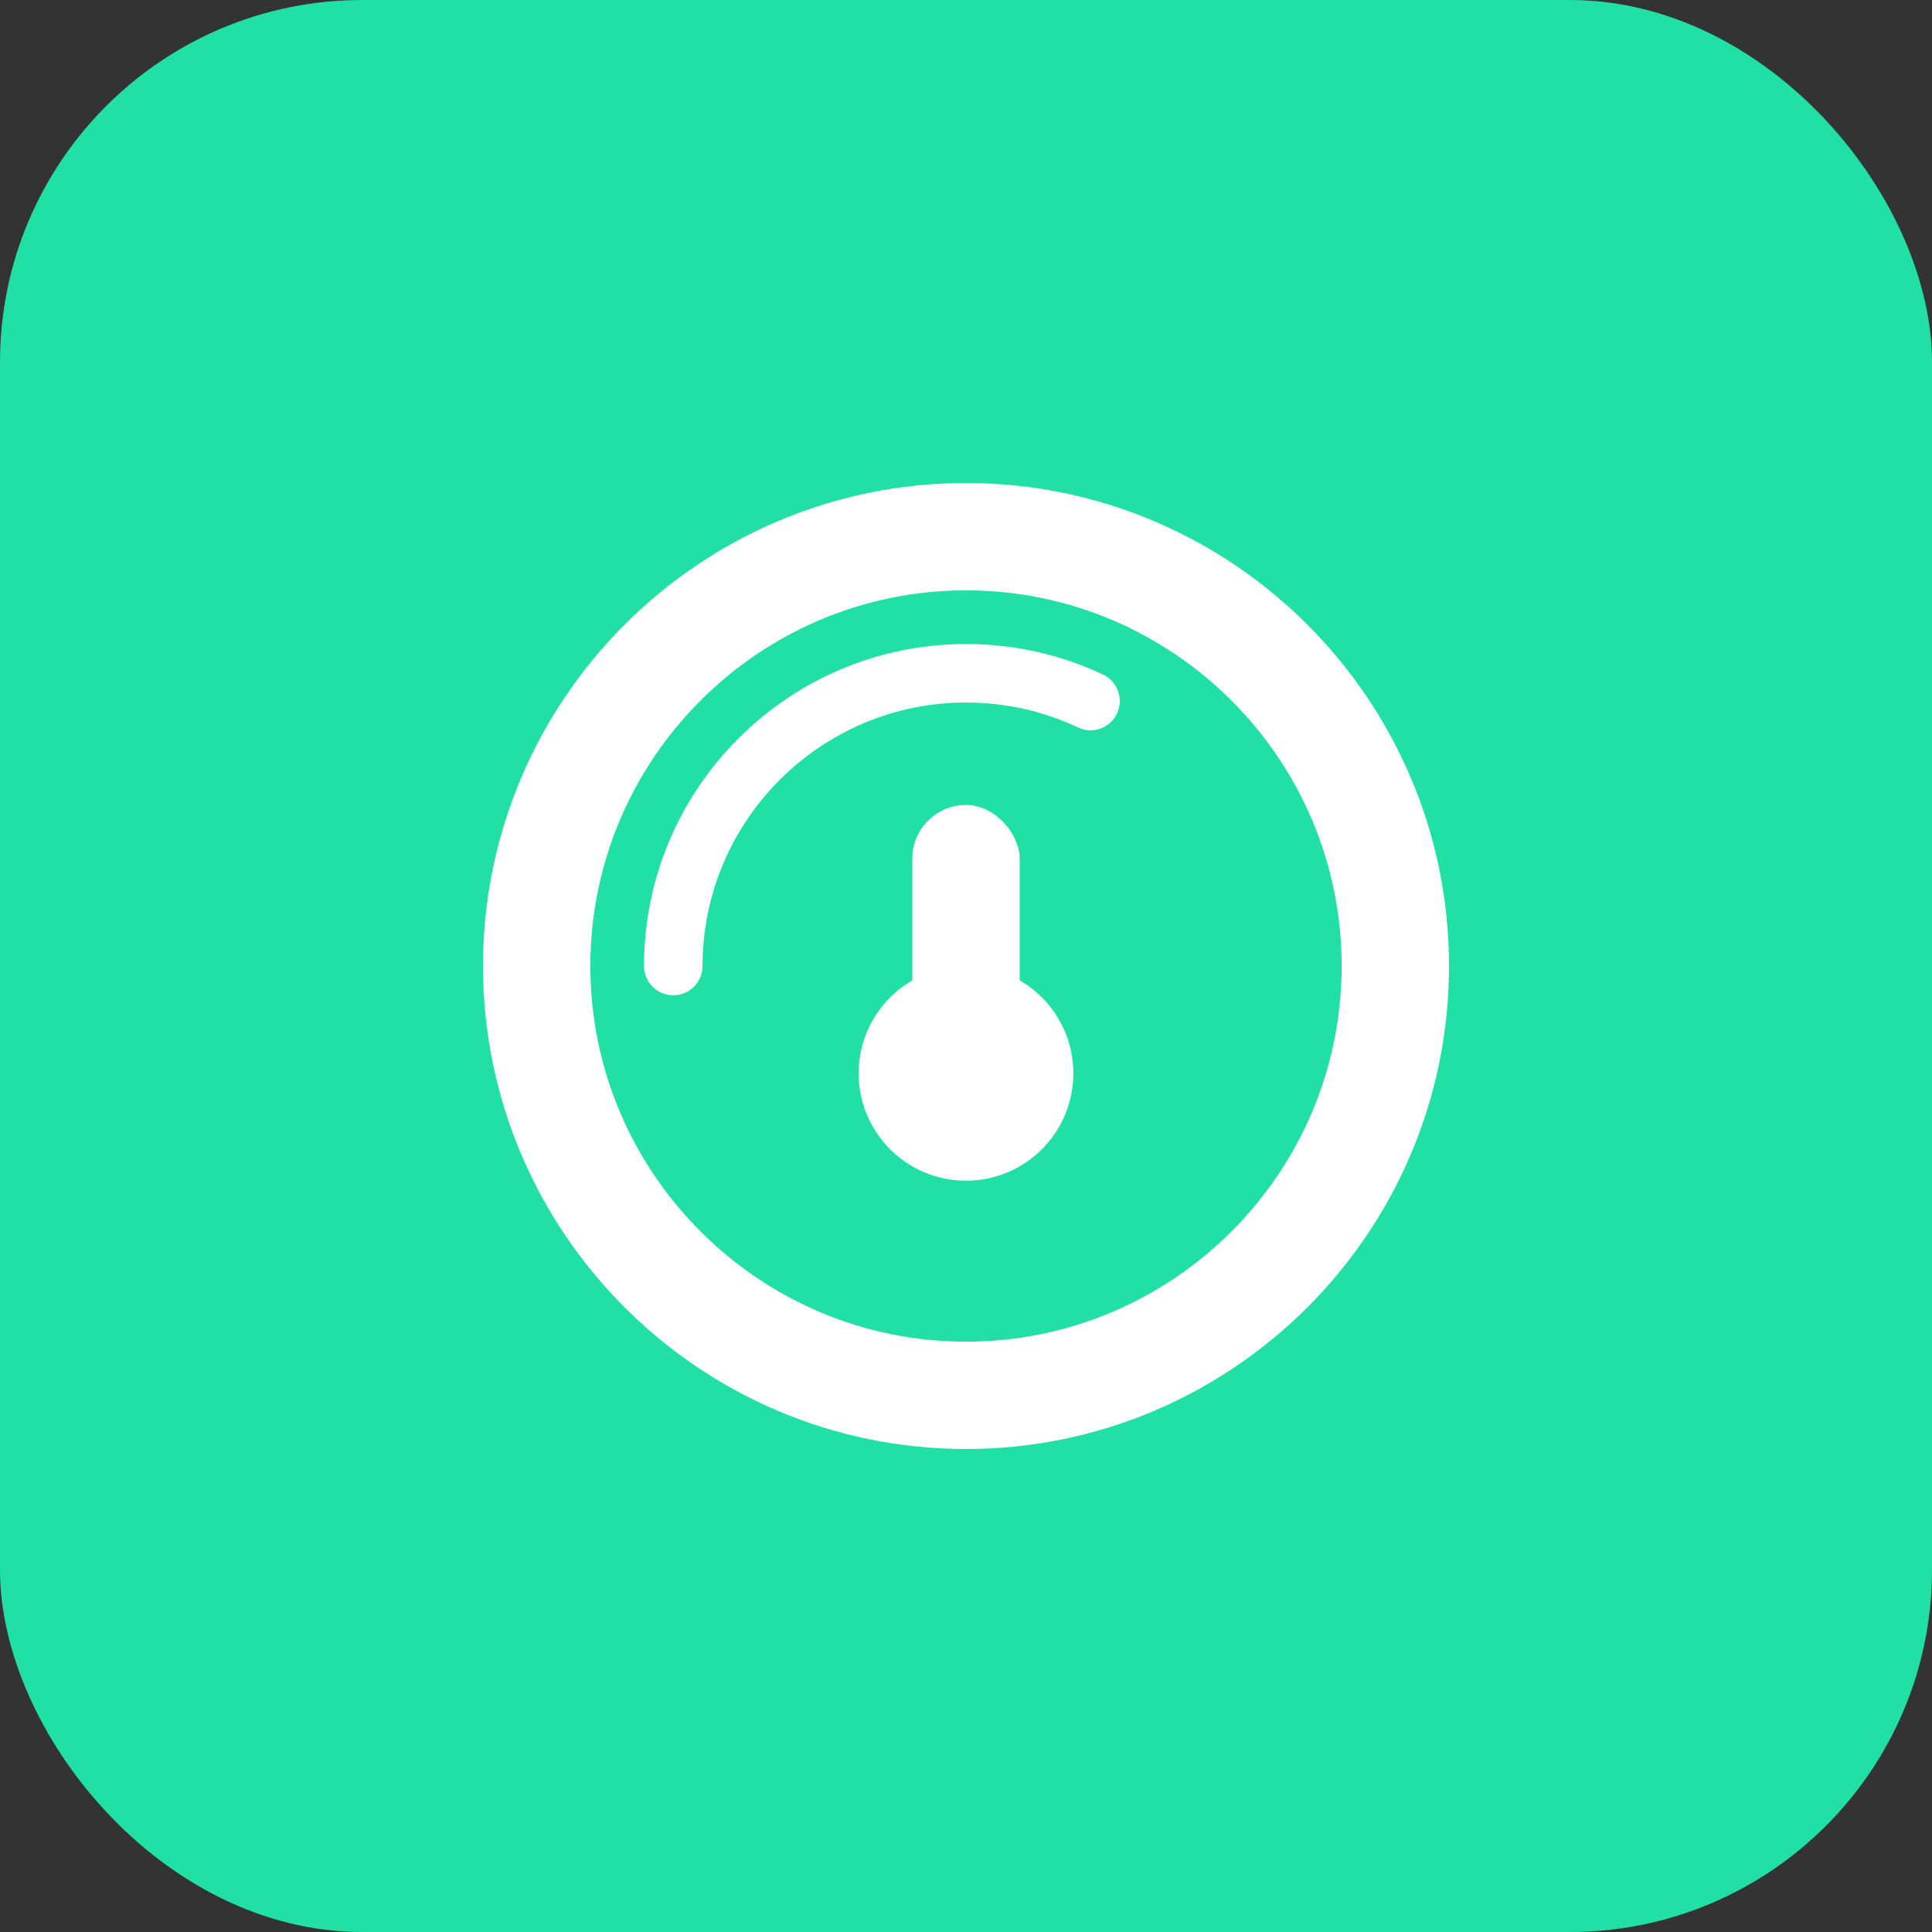 <svg width="32" height="32" viewBox="0 0 32 32" fill="none" xmlns="http://www.w3.org/2000/svg">
<rect x="0" y="0" width="32" height="32" fill="#333333" stroke="none"/>
<rect width="32" height="32" rx="6" fill="#20E0A5"/>
<path d="M16 11.636C13.594 11.636 11.636 13.594 11.636 16C11.636 16.267 11.419 16.485 11.152 16.485C10.884 16.485 10.667 16.267 10.667 16C10.667 13.059 13.059 10.667 16 10.667C16.792 10.667 17.555 10.836 18.268 11.172C18.511 11.286 18.615 11.574 18.501 11.817C18.387 12.06 18.099 12.165 17.856 12.049C17.273 11.775 16.648 11.636 16 11.636Z" fill="white"/>
<circle cx="16" cy="17.778" r="1.778" fill="white"/>
<rect x="15.111" y="13.333" width="1.778" height="4.444" rx="0.889" fill="white"/>
<path d="M8.889 16C8.889 12.08 12.08 8.889 16 8.889C19.92 8.889 23.111 12.08 23.111 16C23.111 19.92 19.92 23.111 16 23.111C12.08 23.111 8.889 19.92 8.889 16Z" stroke="white" stroke-width="1.778"/>
</svg>
